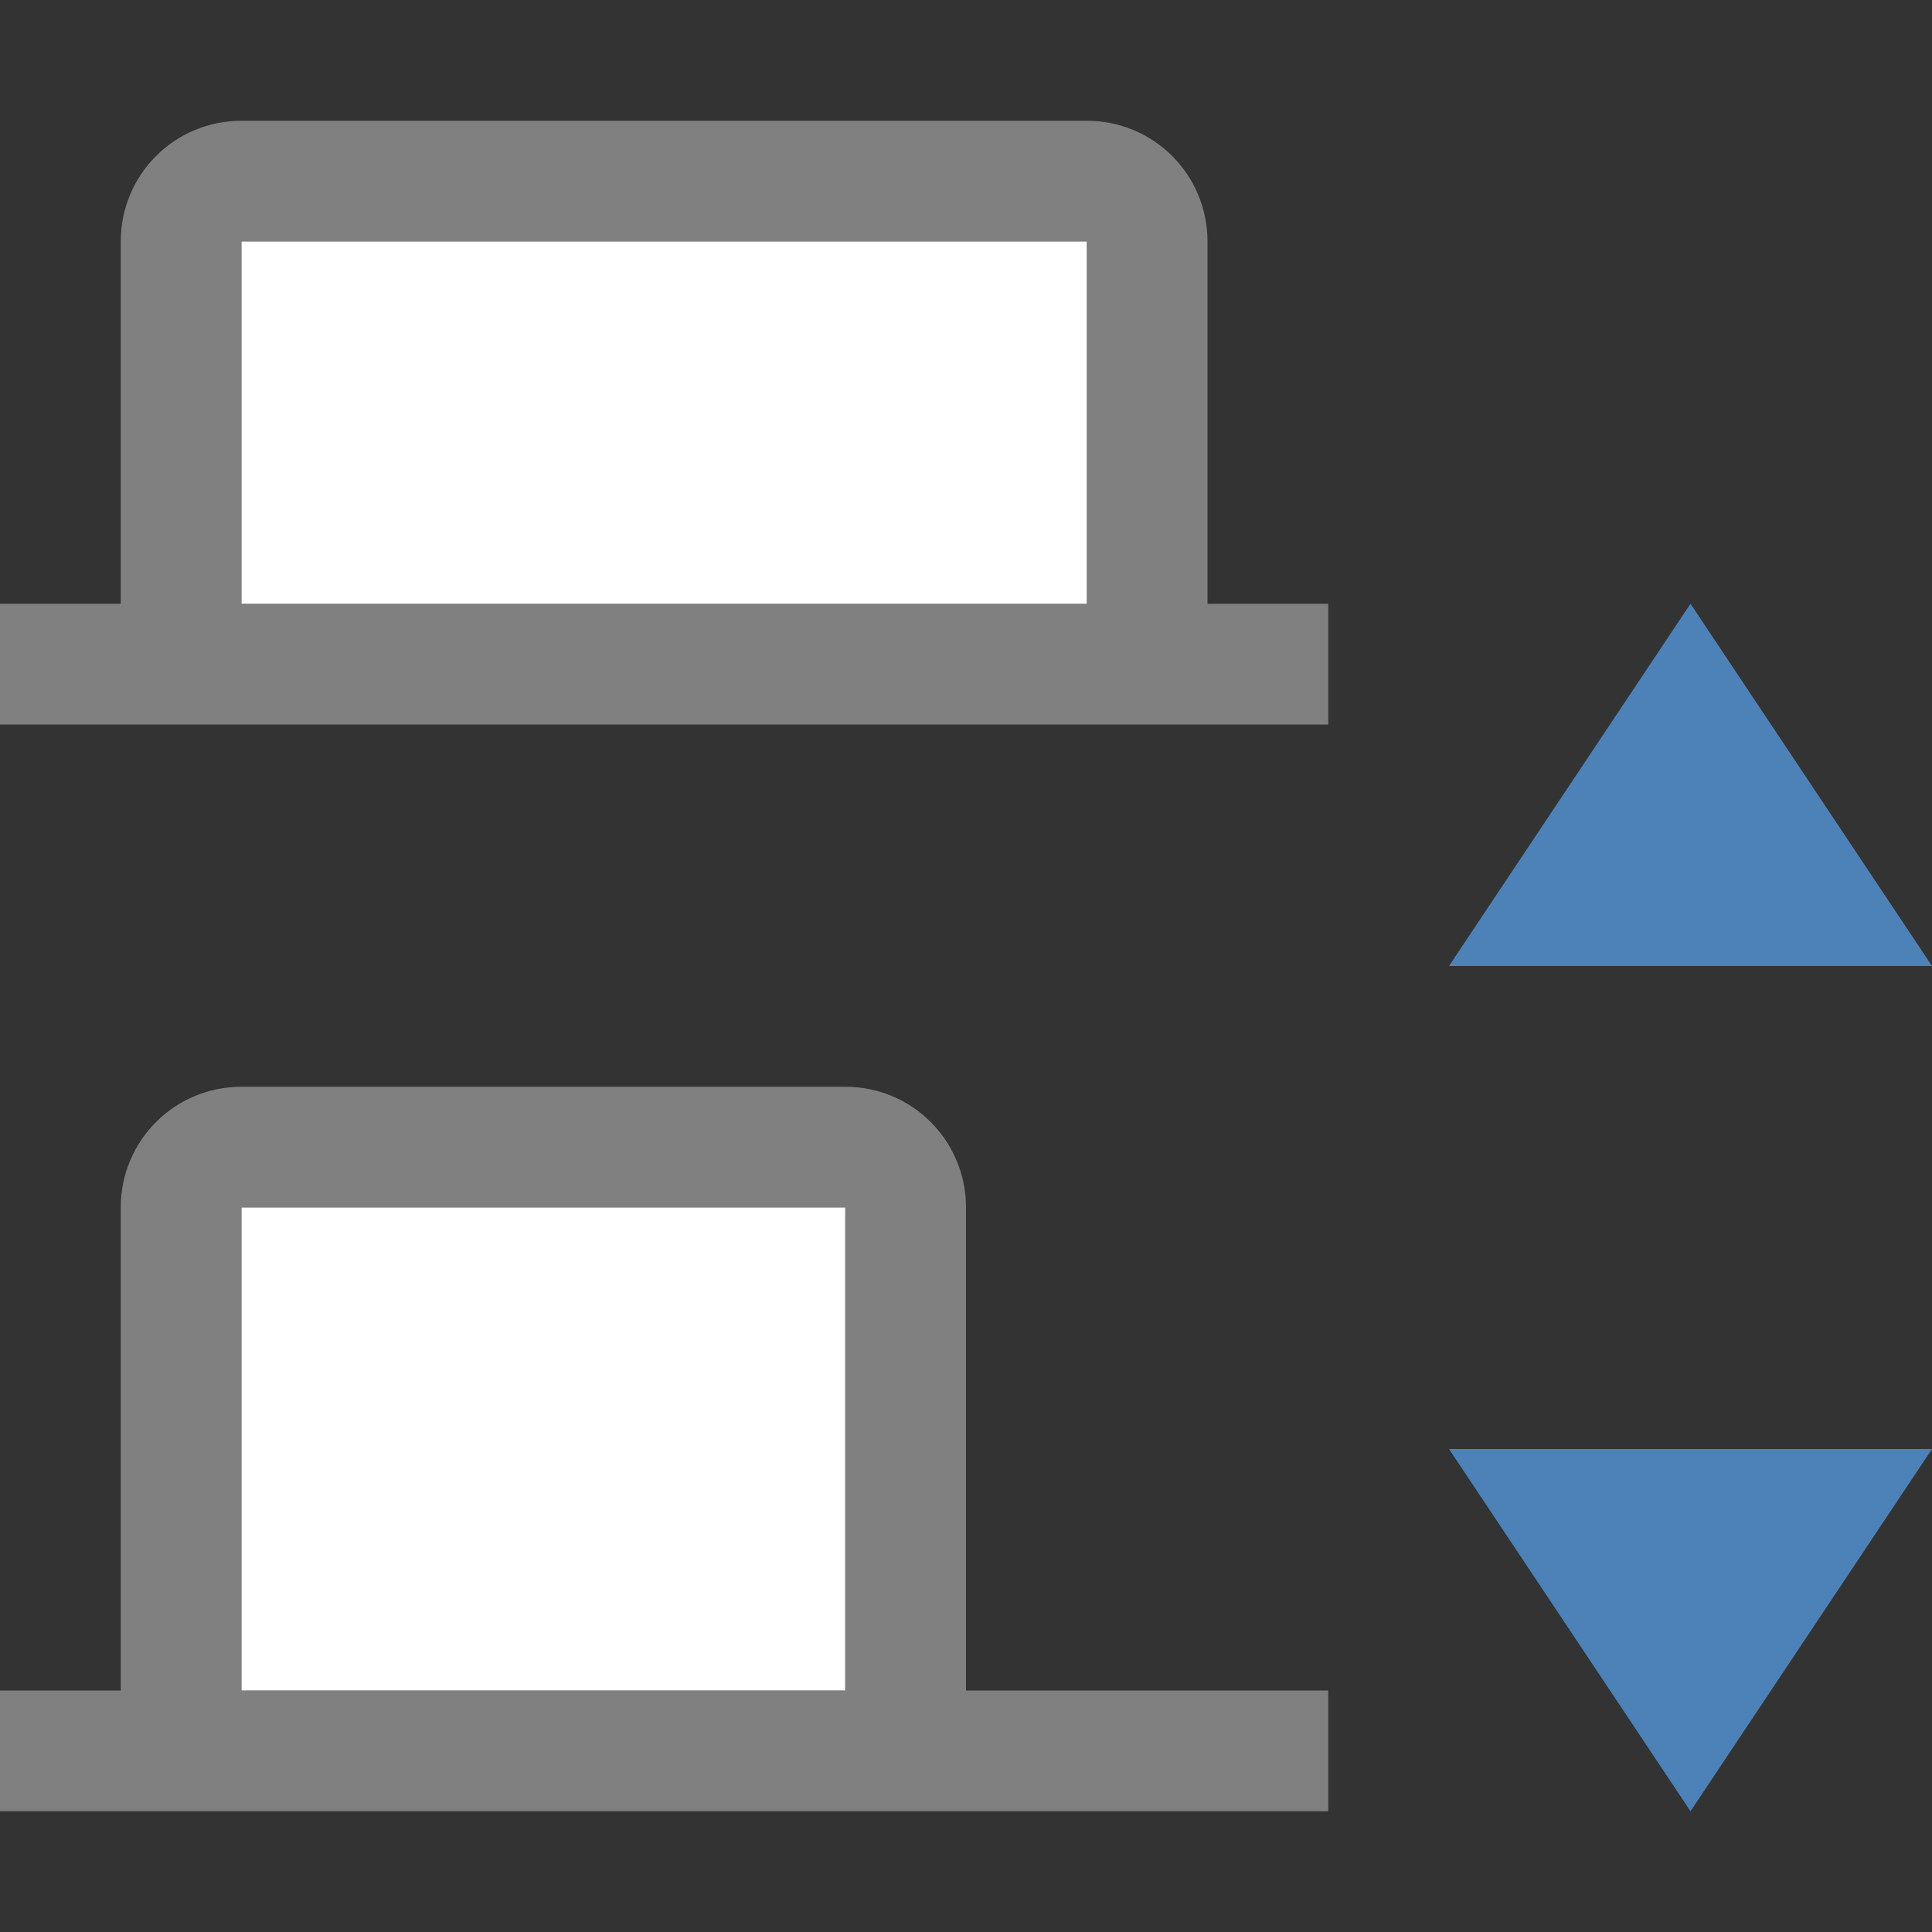 <svg viewBox="0 0 16 16" xmlns="http://www.w3.org/2000/svg"><rect x="0" y="0" width="16" height="16" fill="#333333" stroke="none"/><path d="m14 5 2 3h-4z" fill="#4d82b8" fill-rule="evenodd"/><path d="m14 15 2-3h-4z" fill="#4d82b8" fill-rule="evenodd"/><g transform="matrix(0 -1 1 0 -5 16)"><path d="m1 5v2 5 4h1v-3h4c .554 0 1-.446 1-1v-5c0-.554-.446-1-1-1h-4v-1zm1 2h4v5h-4z" fill="#808080"/><path d="m2 7h4v5h-4z" fill="#fff"/></g><g transform="matrix(0 -1 1 0 -5 15)"><path d="m9 5v2 7 2h1v-1h3c .554 0 1-.446 1-1v-7c0-.554-.446-1-1-1h-3v-1zm1 2h3v7h-3z" fill="#808080"/><path d="m10 7h3v7h-3z" fill="#fff"/></g></svg>